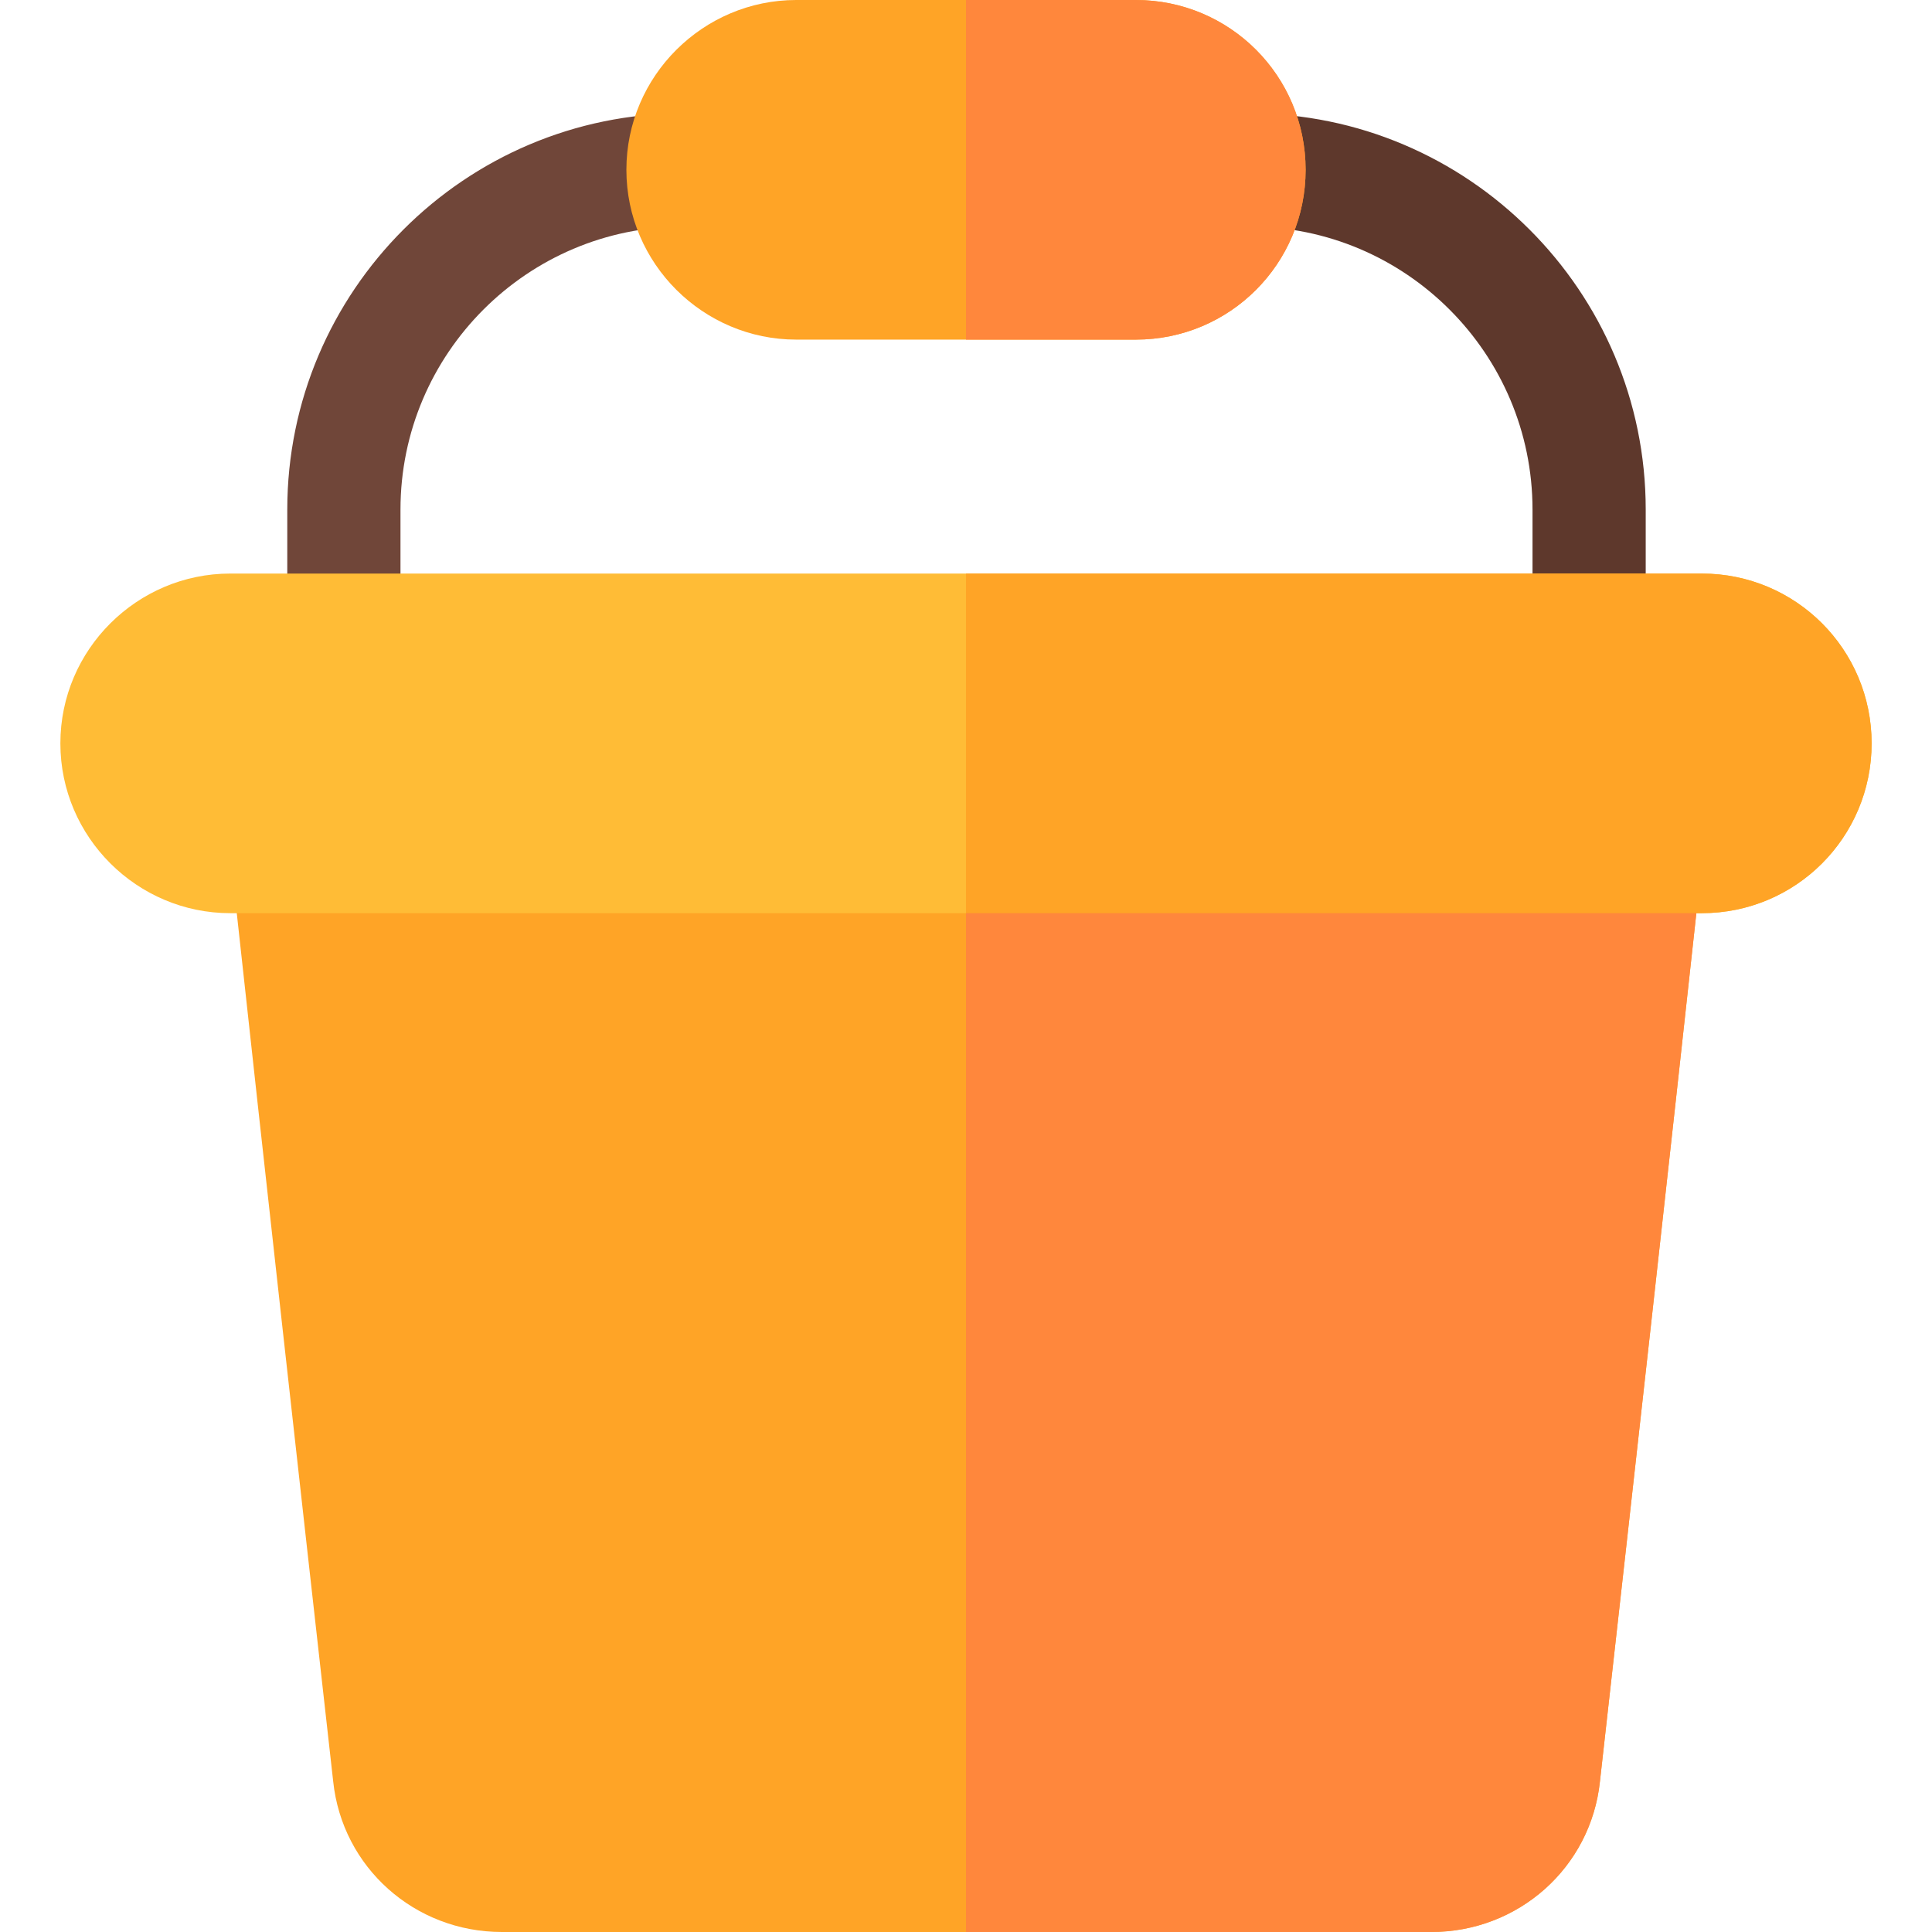 <?xml version="1.0" encoding="iso-8859-1"?>
<!-- Generator: Adobe Illustrator 19.0.0, SVG Export Plug-In . SVG Version: 6.00 Build 0)  -->
<svg version="1.1" id="Capa_1" xmlns="http://www.w3.org/2000/svg" xmlns:xlink="http://www.w3.org/1999/xlink" x="0px" y="0px"
	 viewBox="0 0 512 512" style="enable-background:new 0 0 512 512;" xml:space="preserve">
<path style="fill:#5E382C;" d="M421.132,180.04c-8.291,0-15-6.709-15-15v-30c0-41.353-33.647-75-75-75c-8.291,0-15-6.709-15-15
	s6.709-15,15-15c57.891,0,105,47.109,105,105v30C436.132,173.331,429.423,180.04,421.132,180.04z"/>
<path style="fill:#704639;" d="M91.132,180.04c-8.291,0-15-6.709-15-15v-30c0-57.891,47.109-105,105-105c8.291,0,15,6.709,15,15
	s-6.709,15-15,15c-41.353,0-75,33.647-75,75v30C106.132,173.331,99.423,180.04,91.132,180.04z"/>
<path style="fill:#FFA426;" d="M436,212H76c-9.001,0-15.901,7.8-14.7,16.8c9.598,87.9,17.098,155.101,26.999,243.301
	C90.7,494.9,109.9,512,132.999,512H379.3c23.101,0,42.299-17.1,44.7-39.899c9.9-88.2,17.4-155.401,27-243.301
	C451.899,219.8,445,212,436,212z"/>
<path style="fill:#FFBC36;" d="M451,152H61c-24.6,0-45,20.101-45,45c0,24.901,20.4,45,45,45h390c24.899,0,45-20.099,45-45
	C496,172.101,475.899,152,451,152z"/>
<path style="fill:#FFA426;" d="M301,0h-90c-24.6,0-45,20.101-45,45c0,24.901,20.4,45,45,45h90c24.899,0,45-20.099,45-45
	C346,20.101,325.899,0,301,0z"/>
<g>
	<path style="fill:#FF873C;" d="M301,90h-45V0h45c24.899,0,45,20.101,45,45C346,69.901,325.899,90,301,90z"/>
	<path style="fill:#FF873C;" d="M451,228.8c-9.6,87.9-17.1,155.101-27.001,243.301C421.599,494.9,402.4,512,379.3,512H256V212h180
		C445,212,451.899,219.8,451,228.8z"/>
</g>
<path style="fill:#FFA426;" d="M496,197c0,24.901-20.101,45-45,45H256v-90h195C475.899,152,496,172.101,496,197z"/>
<g>
</g>
<g>
</g>
<g>
</g>
<g>
</g>
<g>
</g>
<g>
</g>
<g>
</g>
<g>
</g>
<g>
</g>
<g>
</g>
<g>
</g>
<g>
</g>
<g>
</g>
<g>
</g>
<g>
</g>
</svg>
